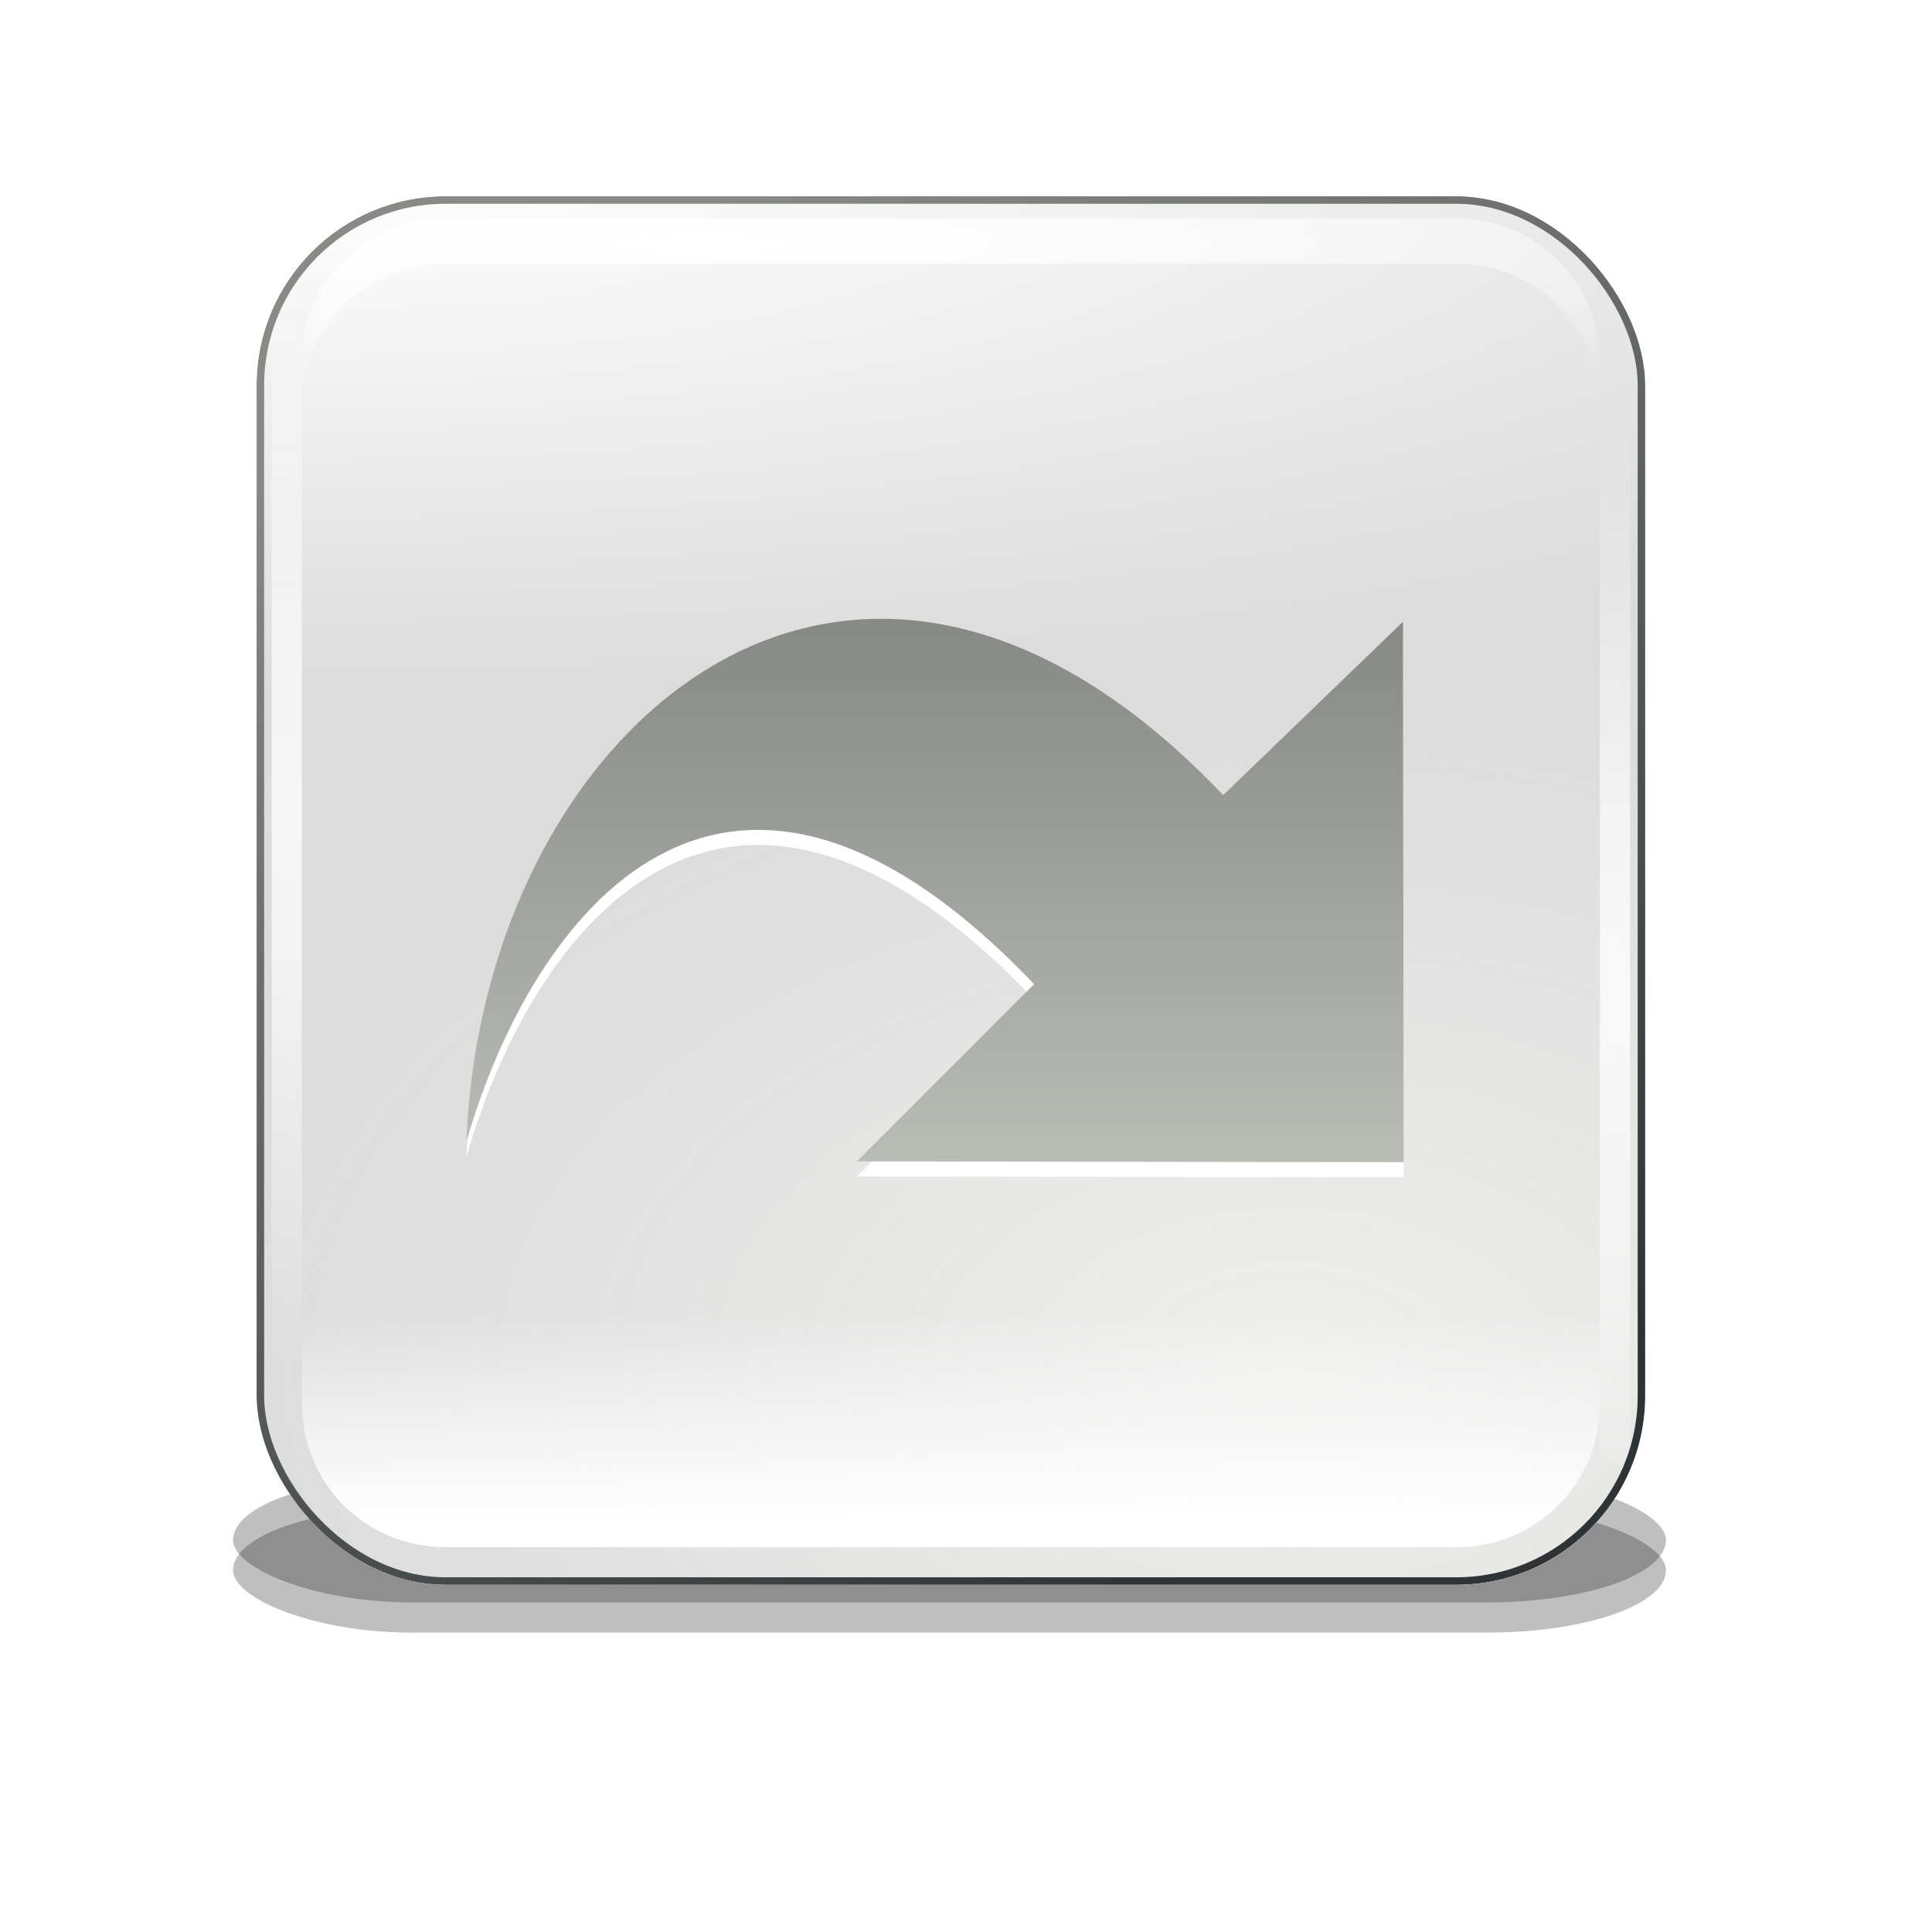 <?xml version="1.0" encoding="UTF-8"?>
<svg enable-background="new" version="1.0" viewBox="0 0 256 256" xmlns="http://www.w3.org/2000/svg" xmlns:xlink="http://www.w3.org/1999/xlink"><defs><filter id="n" x="-.037" y="-.162" width="1.074" height="1.324"><feGaussianBlur stdDeviation="2.638"/></filter><filter id="m"><feGaussianBlur stdDeviation="0.985"/></filter><filter id="l"><feGaussianBlur stdDeviation="0.83"/></filter><clipPath id="o"><rect x="56" y="60" width="184" height="184" rx="25.053" ry="25.053" enable-background="new" fill="url(#a)" fill-rule="evenodd"/></clipPath><radialGradient id="a" cx="176.67" cy="214.94" r="92" gradientTransform="matrix(1.566 0 0 .957 -83.703 9.332)" gradientUnits="userSpaceOnUse"><stop stop-color="#eeeeec" offset="0"/><stop stop-color="#eeeeec" stop-opacity="0" offset="1"/></radialGradient><filter id="k"><feGaussianBlur stdDeviation="0.92"/></filter><linearGradient id="f" x1="149" x2="149" y1="118" y2="224.12" gradientTransform="translate(-2,-6)" gradientUnits="userSpaceOnUse"><stop stop-color="#888a85" offset="0"/><stop stop-color="#d3d7cf" offset="1"/></linearGradient><filter id="j" x="-.076" y="-.639" width="1.153" height="2.278"><feGaussianBlur stdDeviation="6.388"/></filter><filter id="i" x="-.153" y="-1.278" width="1.306" height="3.555" color-interpolation-filters="sRGB"><feGaussianBlur stdDeviation="12.777"/></filter><radialGradient id="e" cx="17.321" cy="6.868" r="20.531" gradientTransform="matrix(13.339 1.2973e-6 -3.2848e-7 3.377 -169.04 33.206)" gradientUnits="userSpaceOnUse"><stop stop-color="#fff" offset="0"/><stop stop-color="#dcdcdc" offset="1"/></radialGradient><radialGradient id="d" cx="176.67" cy="214.94" r="92" gradientTransform="matrix(1.566 0 0 .957 -83.703 9.332)" gradientUnits="userSpaceOnUse"><stop stop-color="#eeeeec" offset="0"/><stop stop-color="#eeeeec" stop-opacity="0" offset="1"/></radialGradient><linearGradient id="h" x1="131.5" x2="131.5" y1="234.5" y2="206.98" gradientTransform="translate(0,1)" gradientUnits="userSpaceOnUse"><stop stop-color="#fff" offset="0"/><stop stop-color="#fff" stop-opacity="0" offset="1"/></linearGradient><radialGradient id="c" cx="132" cy="272.15" r="92.332" gradientTransform="matrix(2.083 0 0 .226 -158.48 172.97)" gradientUnits="userSpaceOnUse"><stop stop-color="#fff" offset="0"/><stop stop-color="#fff" stop-opacity="0" offset="1"/></radialGradient><radialGradient id="b" cx="148" cy="152" r="90" gradientTransform="matrix(4.074 .536 -.11 .837 -438.13 -54.628)" gradientUnits="userSpaceOnUse"><stop stop-color="#fff" offset="0"/><stop stop-color="#fff" stop-opacity="0" offset="1"/></radialGradient><linearGradient id="g" x1="195.48" x2="100.52" y1="234.24" y2="69.761" gradientUnits="userSpaceOnUse"><stop stop-color="#2e3436" offset="0"/><stop stop-color="#888a85" offset="1"/></linearGradient></defs><g transform="translate(-20 -28)"><g><g transform="translate(-2,-6)"><rect transform="matrix(.947 0 0 .689 7.896 80.837)" x="47.5" y="222" width="200.5" height="24" rx="25.041" ry="12" color="#000000" enable-background="accumulate" filter="url(#i)" opacity=".5"/><rect transform="matrix(.947 0 0 .689 7.896 76.837)" x="47.5" y="222" width="200.5" height="24" rx="25.041" ry="12" color="#000000" enable-background="accumulate" filter="url(#j)" opacity=".5"/><g clip-path="url(#o)"><rect x="56" y="60" width="184" height="184" rx="25.053" ry="25.053" fill="url(#e)" fill-rule="evenodd"/><rect x="56" y="60" width="184" height="184" rx="25.053" ry="25.053" enable-background="new" fill="url(#d)" fill-rule="evenodd"/><path d="m62 189.94v30c0 10.657 8.406 19.062 19.062 19.062h133.88c10.657 0 19.062-8.406 19.062-19.062v-30c0 10.657-8.406 19.062-19.062 19.062h-133.88c-10.657 0-19.062-8.406-19.062-19.062z" enable-background="new" fill="url(#h)" fill-rule="evenodd" filter="url(#n)"/><path transform="matrix(1 0 0 -1 0 300.94)" d="m62 212.94v6c0 10.657 8.406 19.062 19.062 19.062h133.87c10.657 0 19.062-8.406 19.062-19.062v-6c0 10.657-8.406 19.062-19.062 19.062h-133.87c-10.657 0-19.062-8.406-19.062-19.062z" enable-background="new" fill="url(#c)" fill-rule="evenodd" filter="url(#m)"/><path d="m60 76c-1.108 0-2 0.892-2 2v148c0 1.108 0.892 2 2 2s2-0.892 2-2v-148c0-1.108-0.892-2-2-2zm176 0c-1.108 0-2 0.892-2 2v148c0 1.108 0.892 2 2 2s2-0.892 2-2v-148c0-1.108-0.892-2-2-2z" color="#000000" enable-background="accumulate" fill="url(#b)" filter="url(#l)"/><rect x="56" y="60" width="184" height="184" rx="25.053" ry="25.053" enable-background="new" fill="none" filter="url(#k)" stroke="url(#g)" stroke-width="2"/></g></g><path d="m81.804 181.26c2.138-55.035 51.172-97.622 100.27-45.901l23.831-22.973 0.095 71.609-72.456-0.106 23.48-23.48c-41.106-43.082-66.524-9.27-75.22 20.851z" display="block" enable-background="new" fill="#fff"/><path d="m81.804 179.26c2.138-55.035 51.172-97.622 100.27-45.901l23.831-22.973 0.095 71.609-72.456-0.106 23.48-23.48c-41.106-43.082-66.524-9.27-75.22 20.851z" display="block" enable-background="new" fill="url(#f)"/></g></g></svg>
